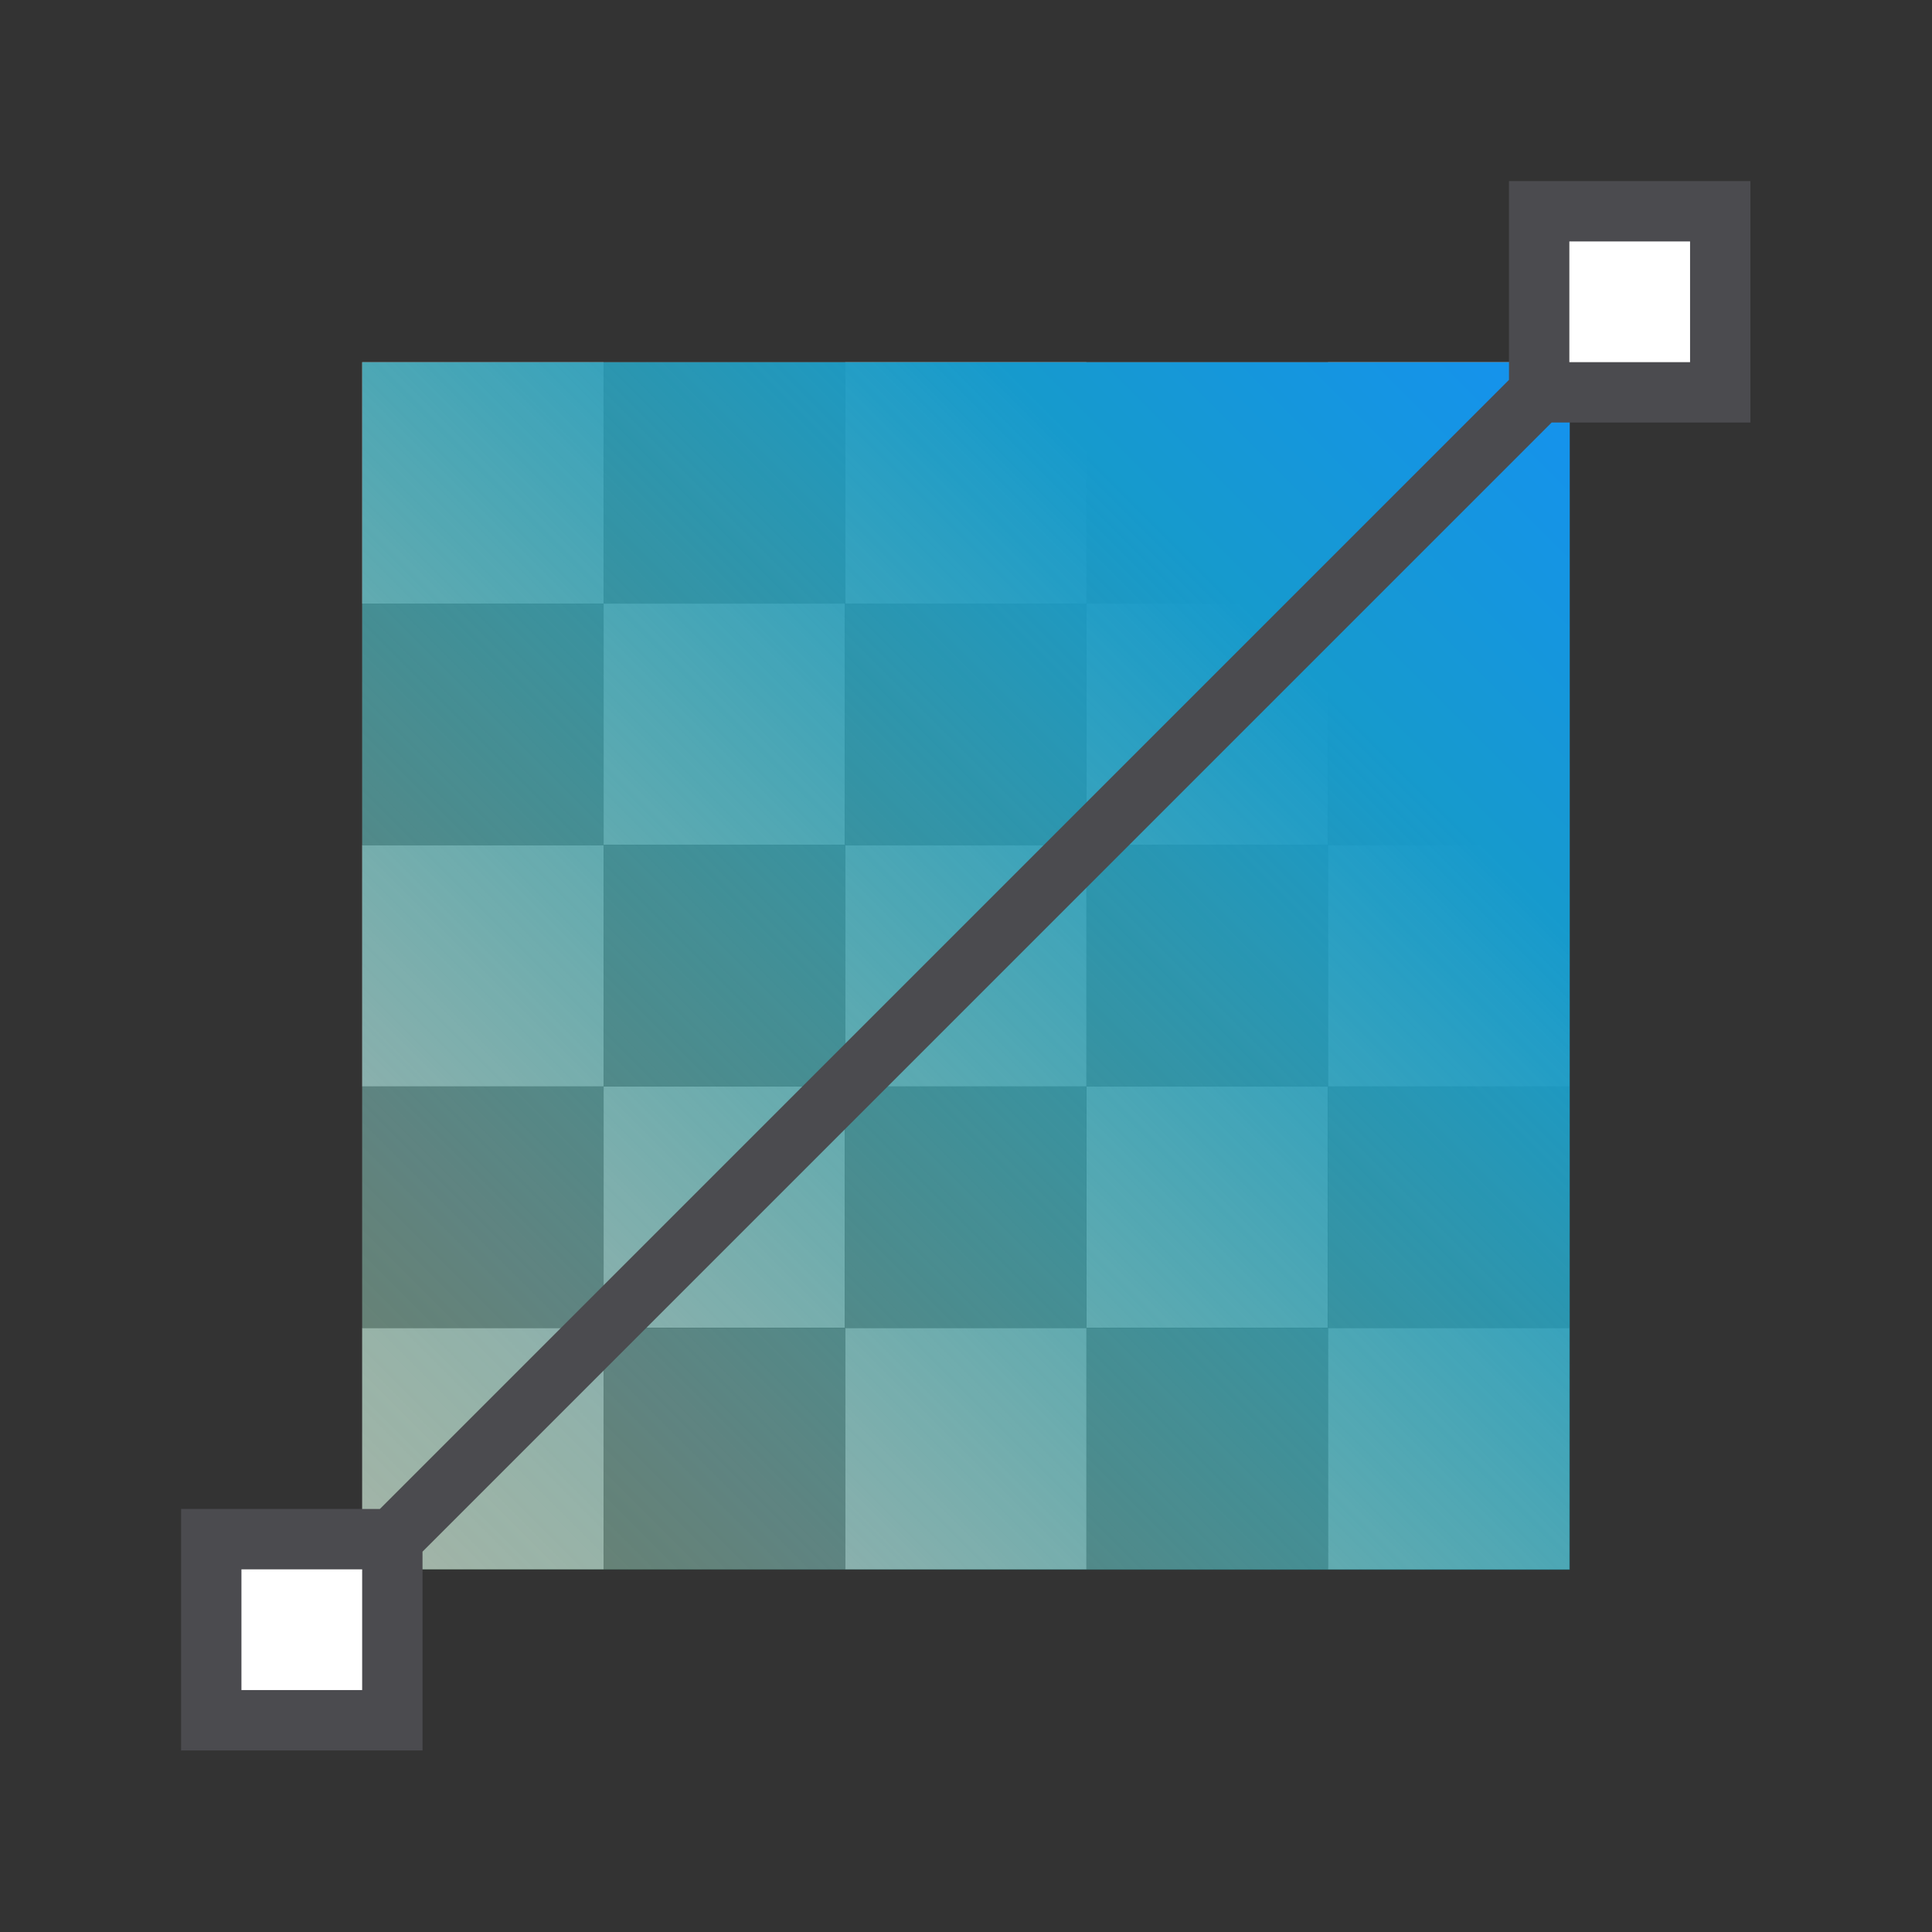 <svg height="32" viewBox="0 0 42.667 42.667" width="32" xmlns="http://www.w3.org/2000/svg" xmlns:xlink="http://www.w3.org/1999/xlink"><rect x="0" y="0" width="42.667" height="42.667" fill="#333333" stroke="none"/><linearGradient id="a" gradientUnits="userSpaceOnUse" x1="6.667" x2="37.333" y1="36" y2="5.333"><stop offset="0" stop-color="#1ec337" stop-opacity=".062"/><stop offset=".208" stop-color="#19a89b" stop-opacity=".252"/><stop offset=".708" stop-color="#169acd"/><stop offset="1" stop-color="#148eff"/></linearGradient><path d="m6 6v4h4v-4zm4 4v4h4v-4zm4 0h4v-4h-4zm4 0v4h4v-4zm4 0h4v-4h-4zm0 4v4h4v-4zm0 4h-4v4h4zm0 4v4h4v-4zm-4 0h-4v4h4zm-4 0v-4h-4v4zm-4 0h-4v4h4zm0-4v-4h-4v4zm4 0h4v-4h-4z" fill="#b3b3b3" transform="scale(1.333)"/><path d="m10 6v4h4v-4zm4 4v4h4v-4zm4 0h4v-4h-4zm4 0v4h4v-4zm0 4h-4v4h4zm0 4v4h4v-4zm0 4h-4v4h4zm-4 0v-4h-4v4zm-4 0h-4v4h4zm-4 0v-4h-4v4zm0-4h4v-4h-4zm0-4v-4h-4v4z" fill="#777" transform="scale(1.333)"/><path d="m34.667 8-26.667-0.0 0 26.667 26.667 0z" fill="url(#a)"/><g stroke-width=".75" transform="scale(1.333)"><path d="m25 3v3.293l-18.707 18.707h-3.293v4h4v-3.293l18.707-18.707h3.293v-4z" fill="#4b4b4f"/><path d="m26 4v2h2v-2zm-22 22v2h2v-2z" fill="#fff"/></g></svg>